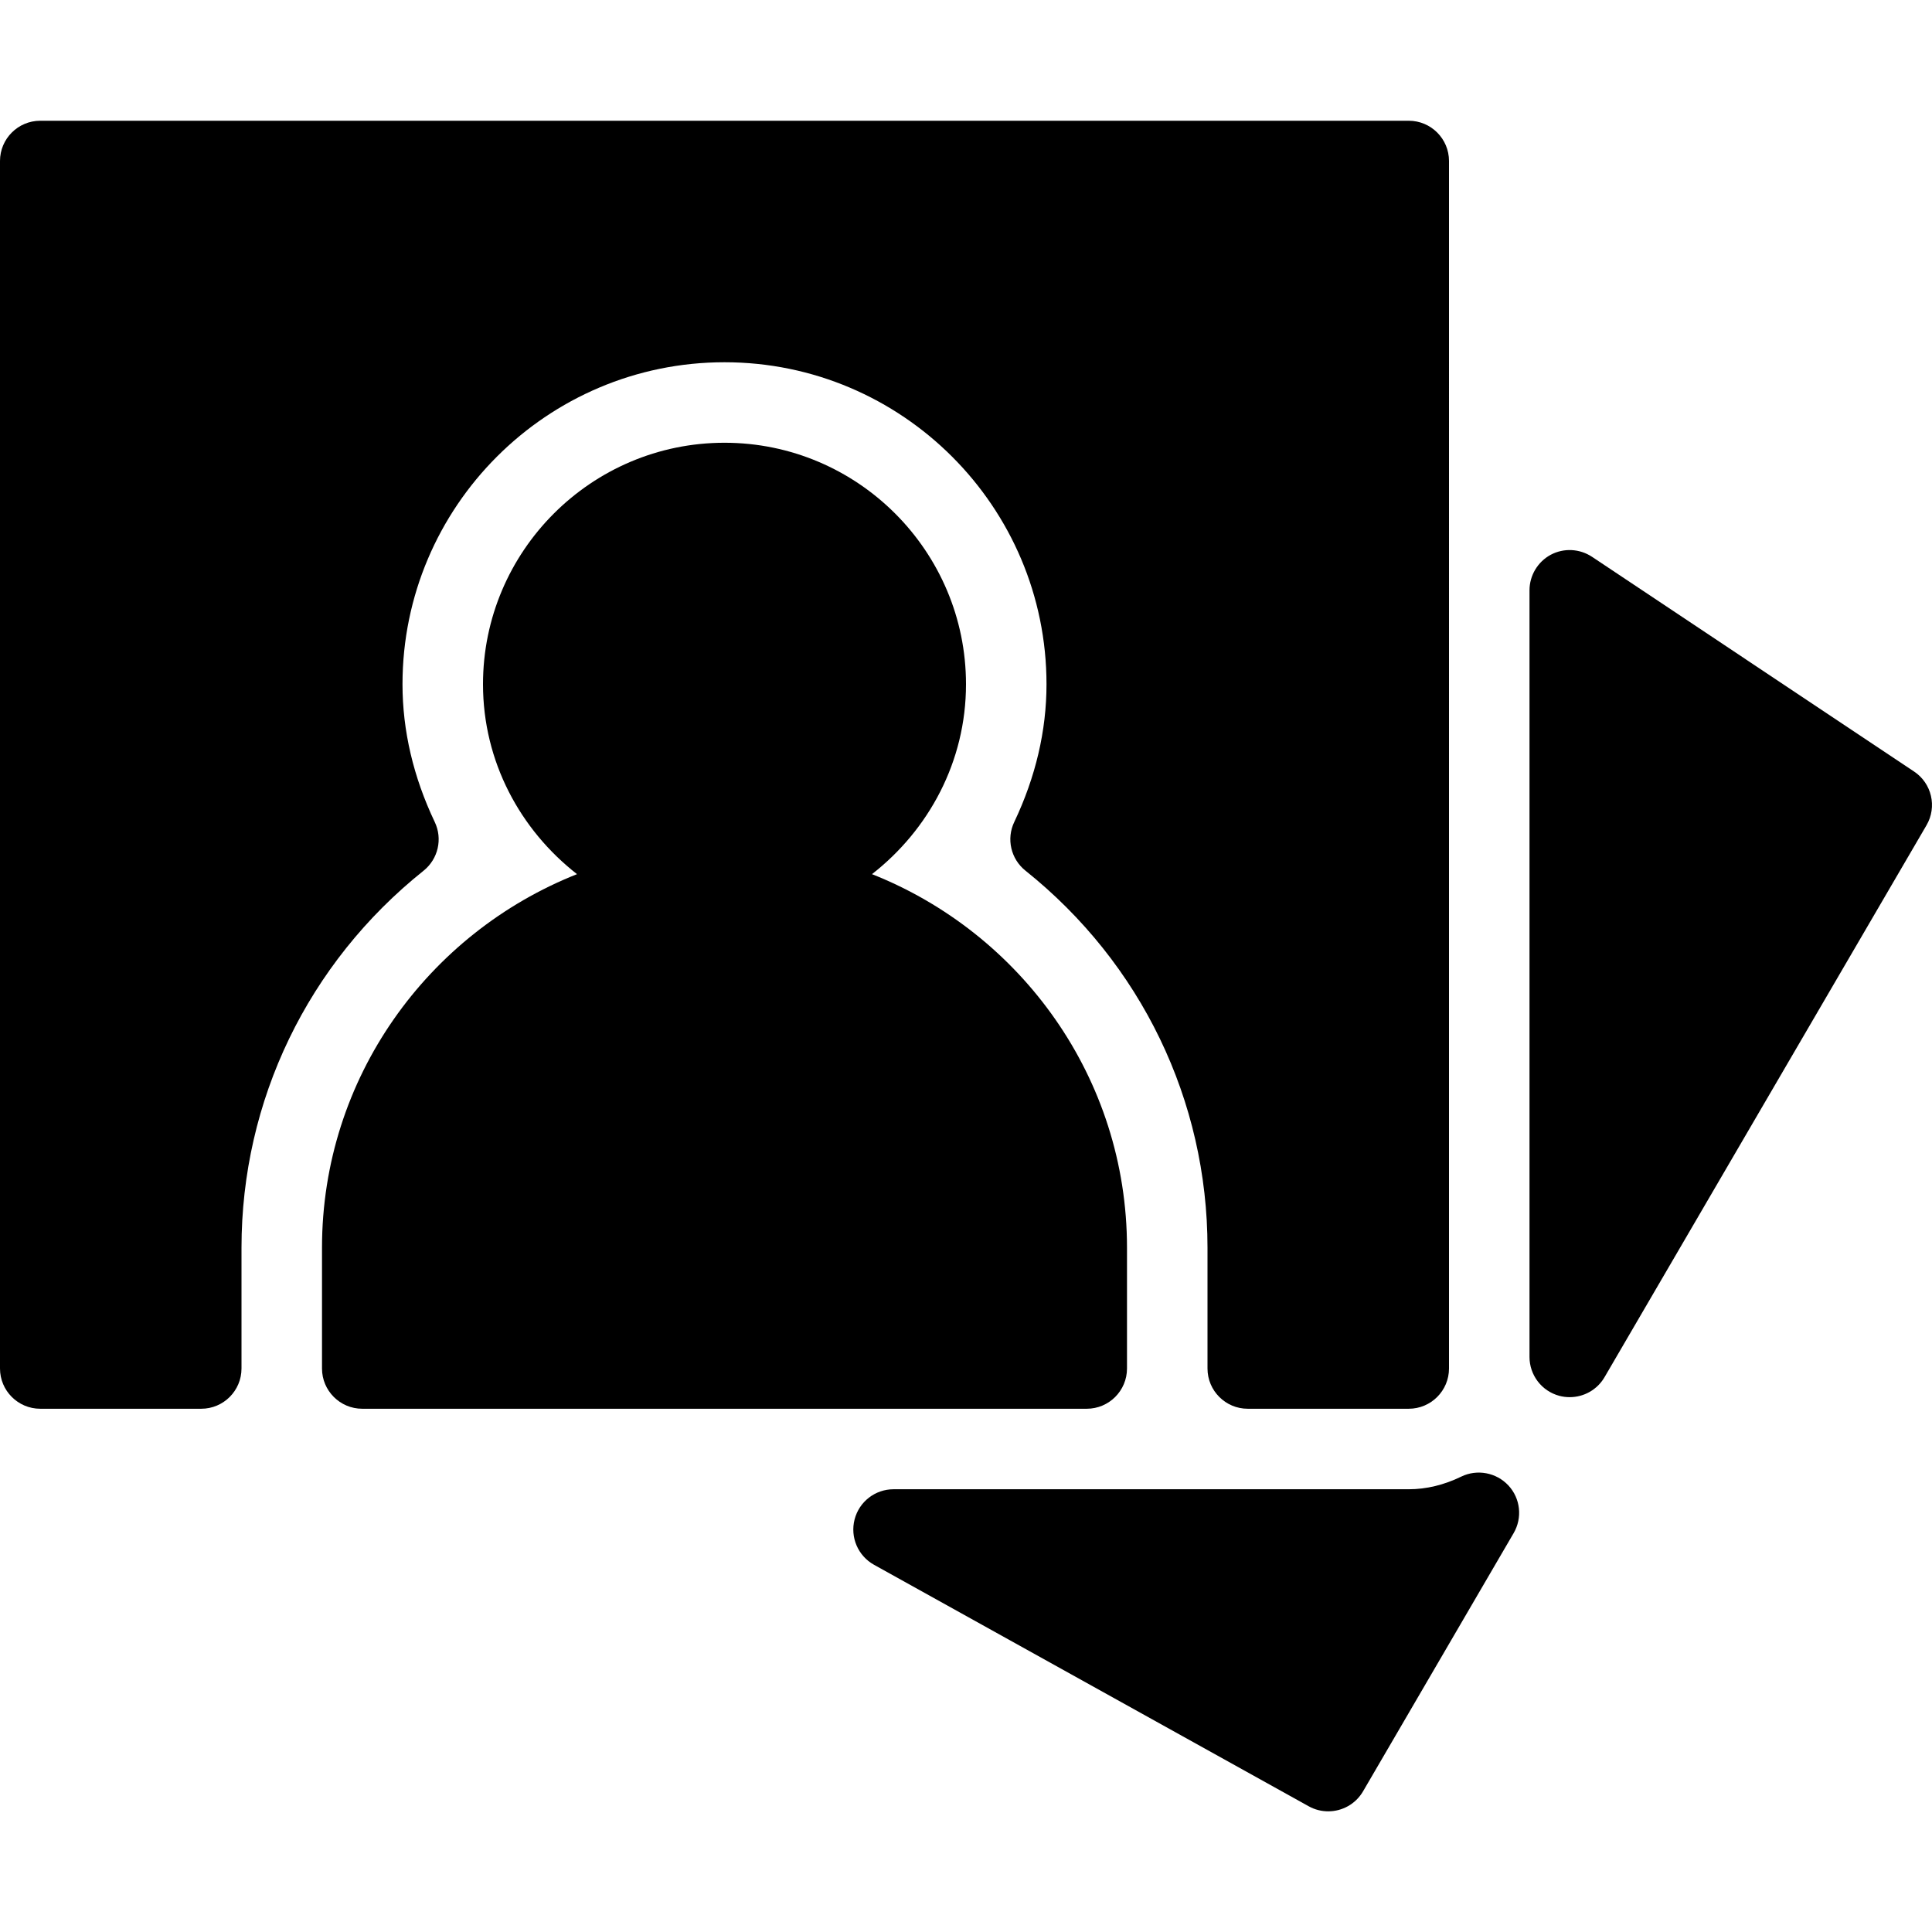 <?xml version="1.0" encoding="iso-8859-1"?>
<!-- Generator: Adobe Illustrator 19.0.0, SVG Export Plug-In . SVG Version: 6.00 Build 0)  -->
<svg version="1.1" id="Layer_1" xmlns="http://www.w3.org/2000/svg" xmlns:xlink="http://www.w3.org/1999/xlink" x="0px" y="0px"
	 viewBox="0 0 24 24" style="enable-background:new 0 0 24 24;" xml:space="preserve">
<g>
	<path d="M23.777,9.584l-4-2.667c-0.155-0.102-0.351-0.112-0.514-0.025C19.102,6.979,19,7.149,19,7.333v9.523
		c0,0.226,0.151,0.424,0.369,0.483c0.044,0.012,0.088,0.017,0.131,0.017c0.175,0,0.341-0.092,0.432-0.248l4-6.857
		C24.065,10.023,23.997,9.73,23.777,9.584z"/>
	<path d="M18.152,18.343C17.938,18.447,17.719,18.5,17.5,18.5h-6.4c-0.228,0-0.427,0.154-0.484,0.375
		c-0.057,0.221,0.042,0.452,0.241,0.563l5.4,3c0.077,0.043,0.16,0.063,0.243,0.063c0.172,0,0.339-0.089,0.432-0.248l1.871-3.208
		c0.111-0.19,0.085-0.431-0.065-0.592C18.588,18.292,18.349,18.247,18.152,18.343z"/>
	<path d="M5.262,10.816C5.443,10.671,5.501,10.42,5.4,10.21C5.135,9.652,5,9.077,5,8.5c0-2.206,1.794-4,4-4s4,1.794,4,4
		c0,0.577-0.135,1.152-0.4,1.71c-0.101,0.21-0.043,0.461,0.139,0.606C14.176,11.965,15,13.672,15,15.5V17c0,0.276,0.224,0.5,0.5,0.5
		h2c0.276,0,0.5-0.224,0.5-0.5V2c0-0.276-0.224-0.5-0.5-0.5h-17C0.224,1.5,0,1.724,0,2v15c0,0.276,0.224,0.5,0.5,0.5h2
		C2.776,17.5,3,17.276,3,17v-1.5C3,13.672,3.824,11.965,5.262,10.816z"/>
	<path d="M14,17v-1.5c0-2.109-1.317-3.908-3.168-4.641C11.537,10.309,12,9.461,12,8.5c0-1.654-1.346-3-3-3s-3,1.346-3,3
		c0,0.961,0.463,1.809,1.168,2.359C5.317,11.592,4,13.391,4,15.5V17c0,0.276,0.224,0.5,0.5,0.5h9C13.776,17.5,14,17.276,14,17z"/>
</g>
<g>
</g>
<g>
</g>
<g>
</g>
<g>
</g>
<g>
</g>
<g>
</g>
<g>
</g>
<g>
</g>
<g>
</g>
<g>
</g>
<g>
</g>
<g>
</g>
<g>
</g>
<g>
</g>
<g>
</g>
</svg>
